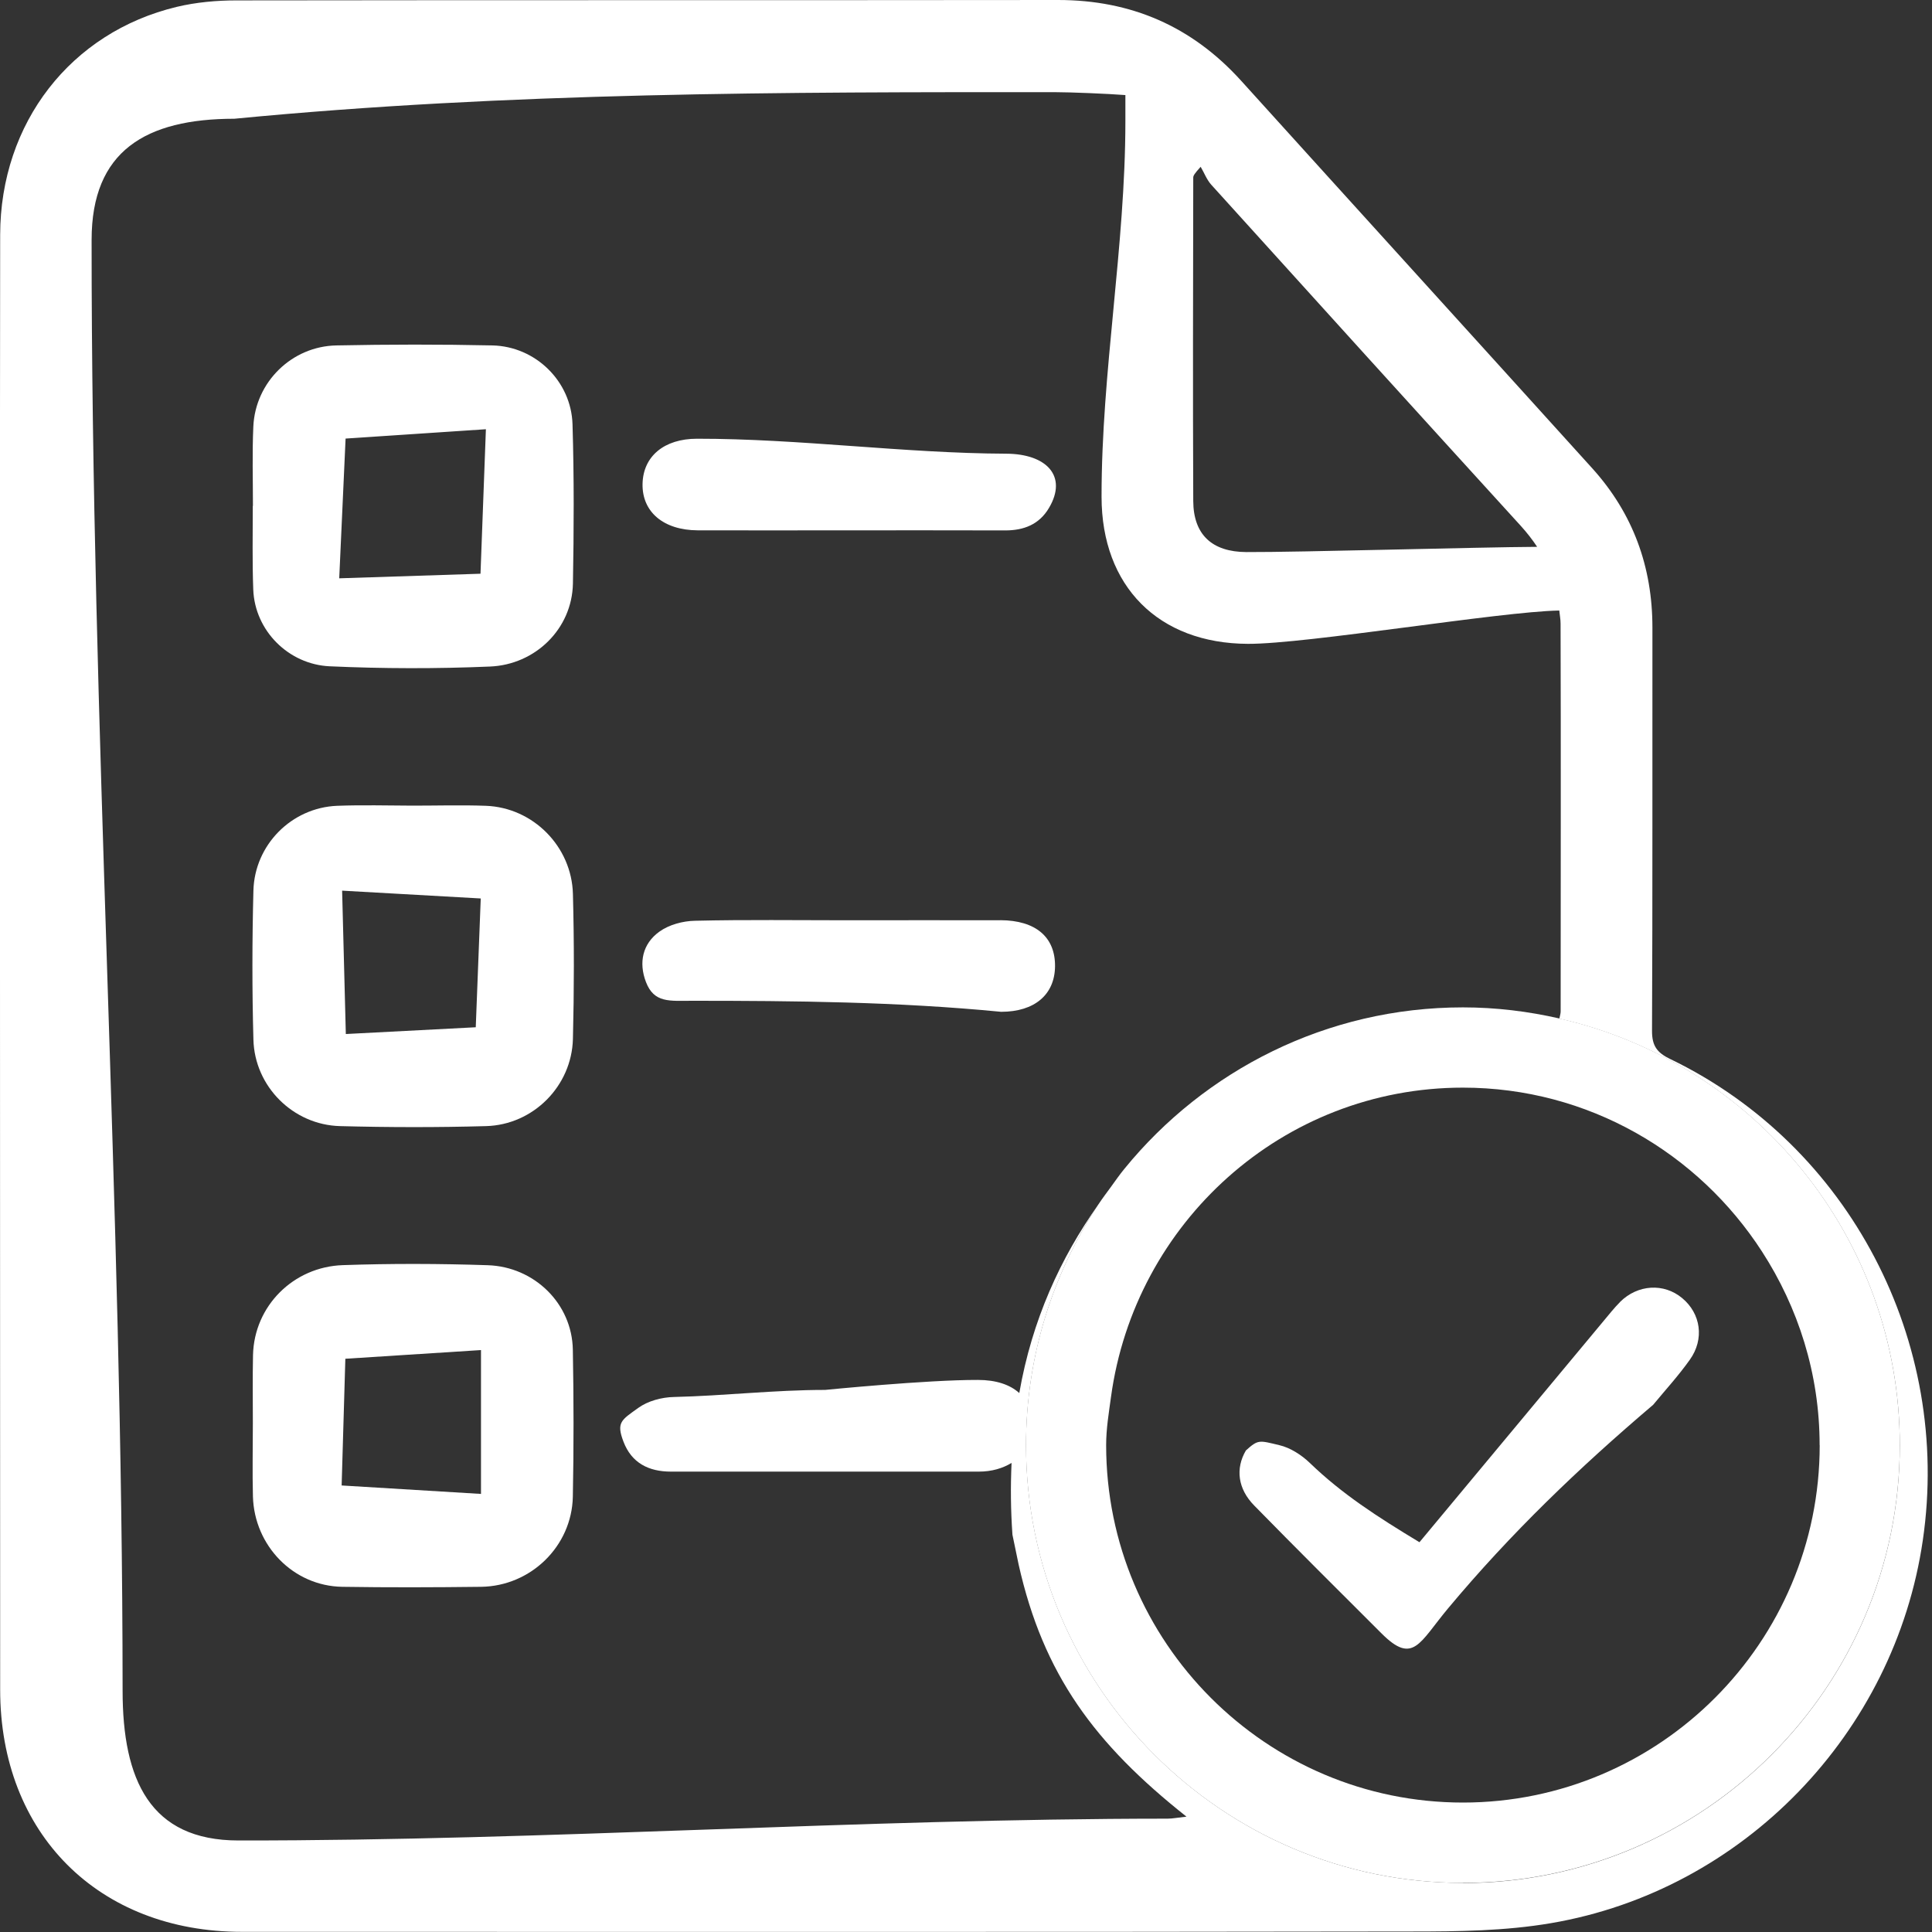 <?xml version="1.0" encoding="UTF-8"?><svg id="white" xmlns="http://www.w3.org/2000/svg" viewBox="0 0 24 24"><rect x="0" y="0" width="24" height="24" fill="#333333" stroke="none"/><defs><style>.cls-1{fill:#fff;}</style></defs><path class="cls-1" d="M20.75,13.157c-.167-.081-.229-.165-.228-.354.008-1.669.003-3.338.005-5.007,0-.755-.241-1.418-.747-1.978-1.453-1.607-2.911-3.21-4.364-4.817C14.805.327,14.051,0,13.144,0,9.742.004,6.34,0,2.937.005c-.247,0-.5.023-.74.08C.878.401.005,1.527.002,2.916-.002,5.942,0,8.968,0,11.993h0C.002,14.993,0,17.991.002,20.99c0,1.786,1.22,3.008,3.003,3.008,4.845,0,9.69.004,14.535-.004.576,0,1.162-.007,1.728-.104,2.39-.407,4.269-2.361,4.618-4.757.361-2.468-.912-4.902-3.135-5.976ZM14.915,2.072c.044.074.075.16.132.223,1.28,1.416,2.562,2.83,3.847,4.24.075.083.142.169.201.258-.743.004-2.965.068-3.613.065-.425-.002-.657-.216-.659-.634-.006-1.339-.002-2.678,0-4.017,0-.024.012-.047.093-.136ZM18.174,23.39c-2.992,0-5.428-2.44-5.428-5.438,0-1.105.333-2.132.9-2.991-.472.664-.826,1.437-.984,2.344-.115-.104-.287-.163-.514-.163-.633-.002-1.898.124-1.898.124-.632,0-1.248.073-1.879.088-.151.003-.323.049-.443.136-.208.15-.275.178-.183.419.101.265.313.372.59.372,1.274,0,2.548,0,3.822,0,.168,0,.301-.043.409-.108-.013.288-.011.584.011.892h0s.077.371.077.371c.306,1.364.943,2.226,2.085,3.131-.112.012-.174.025-.236.025-3.866.001-7.675.274-11.541.271-1.1,0-1.439-.755-1.439-1.86-.002-6.016-.387-12.007-.385-18.023,0-1.106.673-1.504,1.773-1.505,3.411-.33,6.819-.332,10.203-.33.177,0,.649.019.866.036v.323c0,1.553-.297,3.114-.296,4.667,0,1.112.707,1.823,1.818,1.827.729.003,3.132-.401,3.868-.414.005.054.016.106.016.162.005,1.607.001,3.214.001,4.82,0,.021-.008.051-.016.088,2.417.549,4.229,2.715,4.229,5.3,0,2.998-2.435,5.438-5.427,5.438Z"/><path class="cls-1" d="M6.062,15.717c-.601-.02-1.204-.022-1.804-.001-.612.021-1.101.506-1.115,1.118-.006.281-.002.563-.002.845h0s0,0,0,0c0,.303-.007.607.001.911.017.611.501,1.113,1.111,1.122.574.009,1.149.007,1.723,0,.617-.008,1.128-.504,1.14-1.121.012-.608.011-1.217,0-1.824-.01-.576-.481-1.031-1.056-1.05ZM5.974,18.558l-1.73-.105.046-1.574,1.685-.108v1.787Z"/><path class="cls-1" d="M4.097,8.277c.662.03,1.328.031,1.99.003.562-.023,1.019-.467,1.03-1.03.012-.66.015-1.32-.005-1.979-.016-.535-.46-.968-.995-.98-.646-.014-1.293-.013-1.939,0-.553.011-1.006.455-1.031,1.007-.015.328-.005.657-.005.986h-.002c0,.346-.007.692.006,1.039.019.512.439.931.95.954ZM4.294,5.448l1.742-.116-.067,1.795-1.755.057.079-1.735Z"/><path class="cls-1" d="M4.188,10.01c-.567.023-1.025.486-1.04,1.053-.016.617-.017,1.234,0,1.851.015.583.493,1.06,1.077,1.075.604.016,1.209.017,1.813,0,.586-.016,1.064-.497,1.079-1.083.015-.6.016-1.201,0-1.801-.015-.588-.493-1.073-1.081-1.095-.302-.011-.605-.002-.908-.002h0c-.314-.001-.627-.01-.94.002ZM5.972,11.161l-.062,1.6-1.614.084-.046-1.781,1.721.097Z"/><path class="cls-1" d="M12.501,5.636c-1.274-.005-2.568-.187-3.842-.186-.41,0-.67.219-.677.561-.007.348.26.575.685.577.623.002,1.247,0,1.87,0h0c.65,0,1.301-.001,1.951.001.231,0,.421-.074.542-.278.237-.398-.032-.673-.53-.675Z"/><path class="cls-1" d="M12.428,11.432c-.633-.002-1.265,0-1.898,0h0c-.632,0-1.265-.009-1.897.006-.151.003-.323.049-.443.136-.208.15-.258.383-.166.624.101.265.295.234.573.234,1.274,0,2.552.012,3.839.137.416,0,.665-.213.67-.562.005-.365-.239-.574-.678-.576Z"/><path class="cls-1" d="M20.125,16.174c-.075.075-.141.16-.21.242-.751.903-1.502,1.805-2.282,2.742h0c-.527-.318-.964-.601-1.361-.984-.104-.1-.243-.19-.381-.222-.249-.059-.26-.073-.414.066-.132.225-.101.477.104.685.523.534,1.054,1.062,1.583,1.59.392.391.468.113.825-.314.776-.93,1.621-1.741,2.547-2.528.153-.185.316-.363.455-.559.185-.258.137-.575-.095-.767-.227-.189-.552-.17-.772.049Z"/><path class="cls-1" d="M19.372,12.652c-.386-.088-.786-.138-1.199-.138-1.694,0-3.209.783-4.205,2.005-.06.073-.114.151-.169.227-.052.071-.105.141-.154.215-.567.859-.9,1.886-.9,2.991,0,2.998,2.435,5.438,5.428,5.438s5.427-2.44,5.427-5.438c0-2.585-1.812-4.751-4.229-5.3ZM22.605,17.952c0,2.449-1.988,4.44-4.432,4.44s-4.432-1.992-4.432-4.44c0-.204.033-.399.06-.597.294-2.165,2.132-3.844,4.372-3.844,1.558,0,2.925.814,3.715,2.036.449.694.716,1.517.716,2.405Z"/></svg>